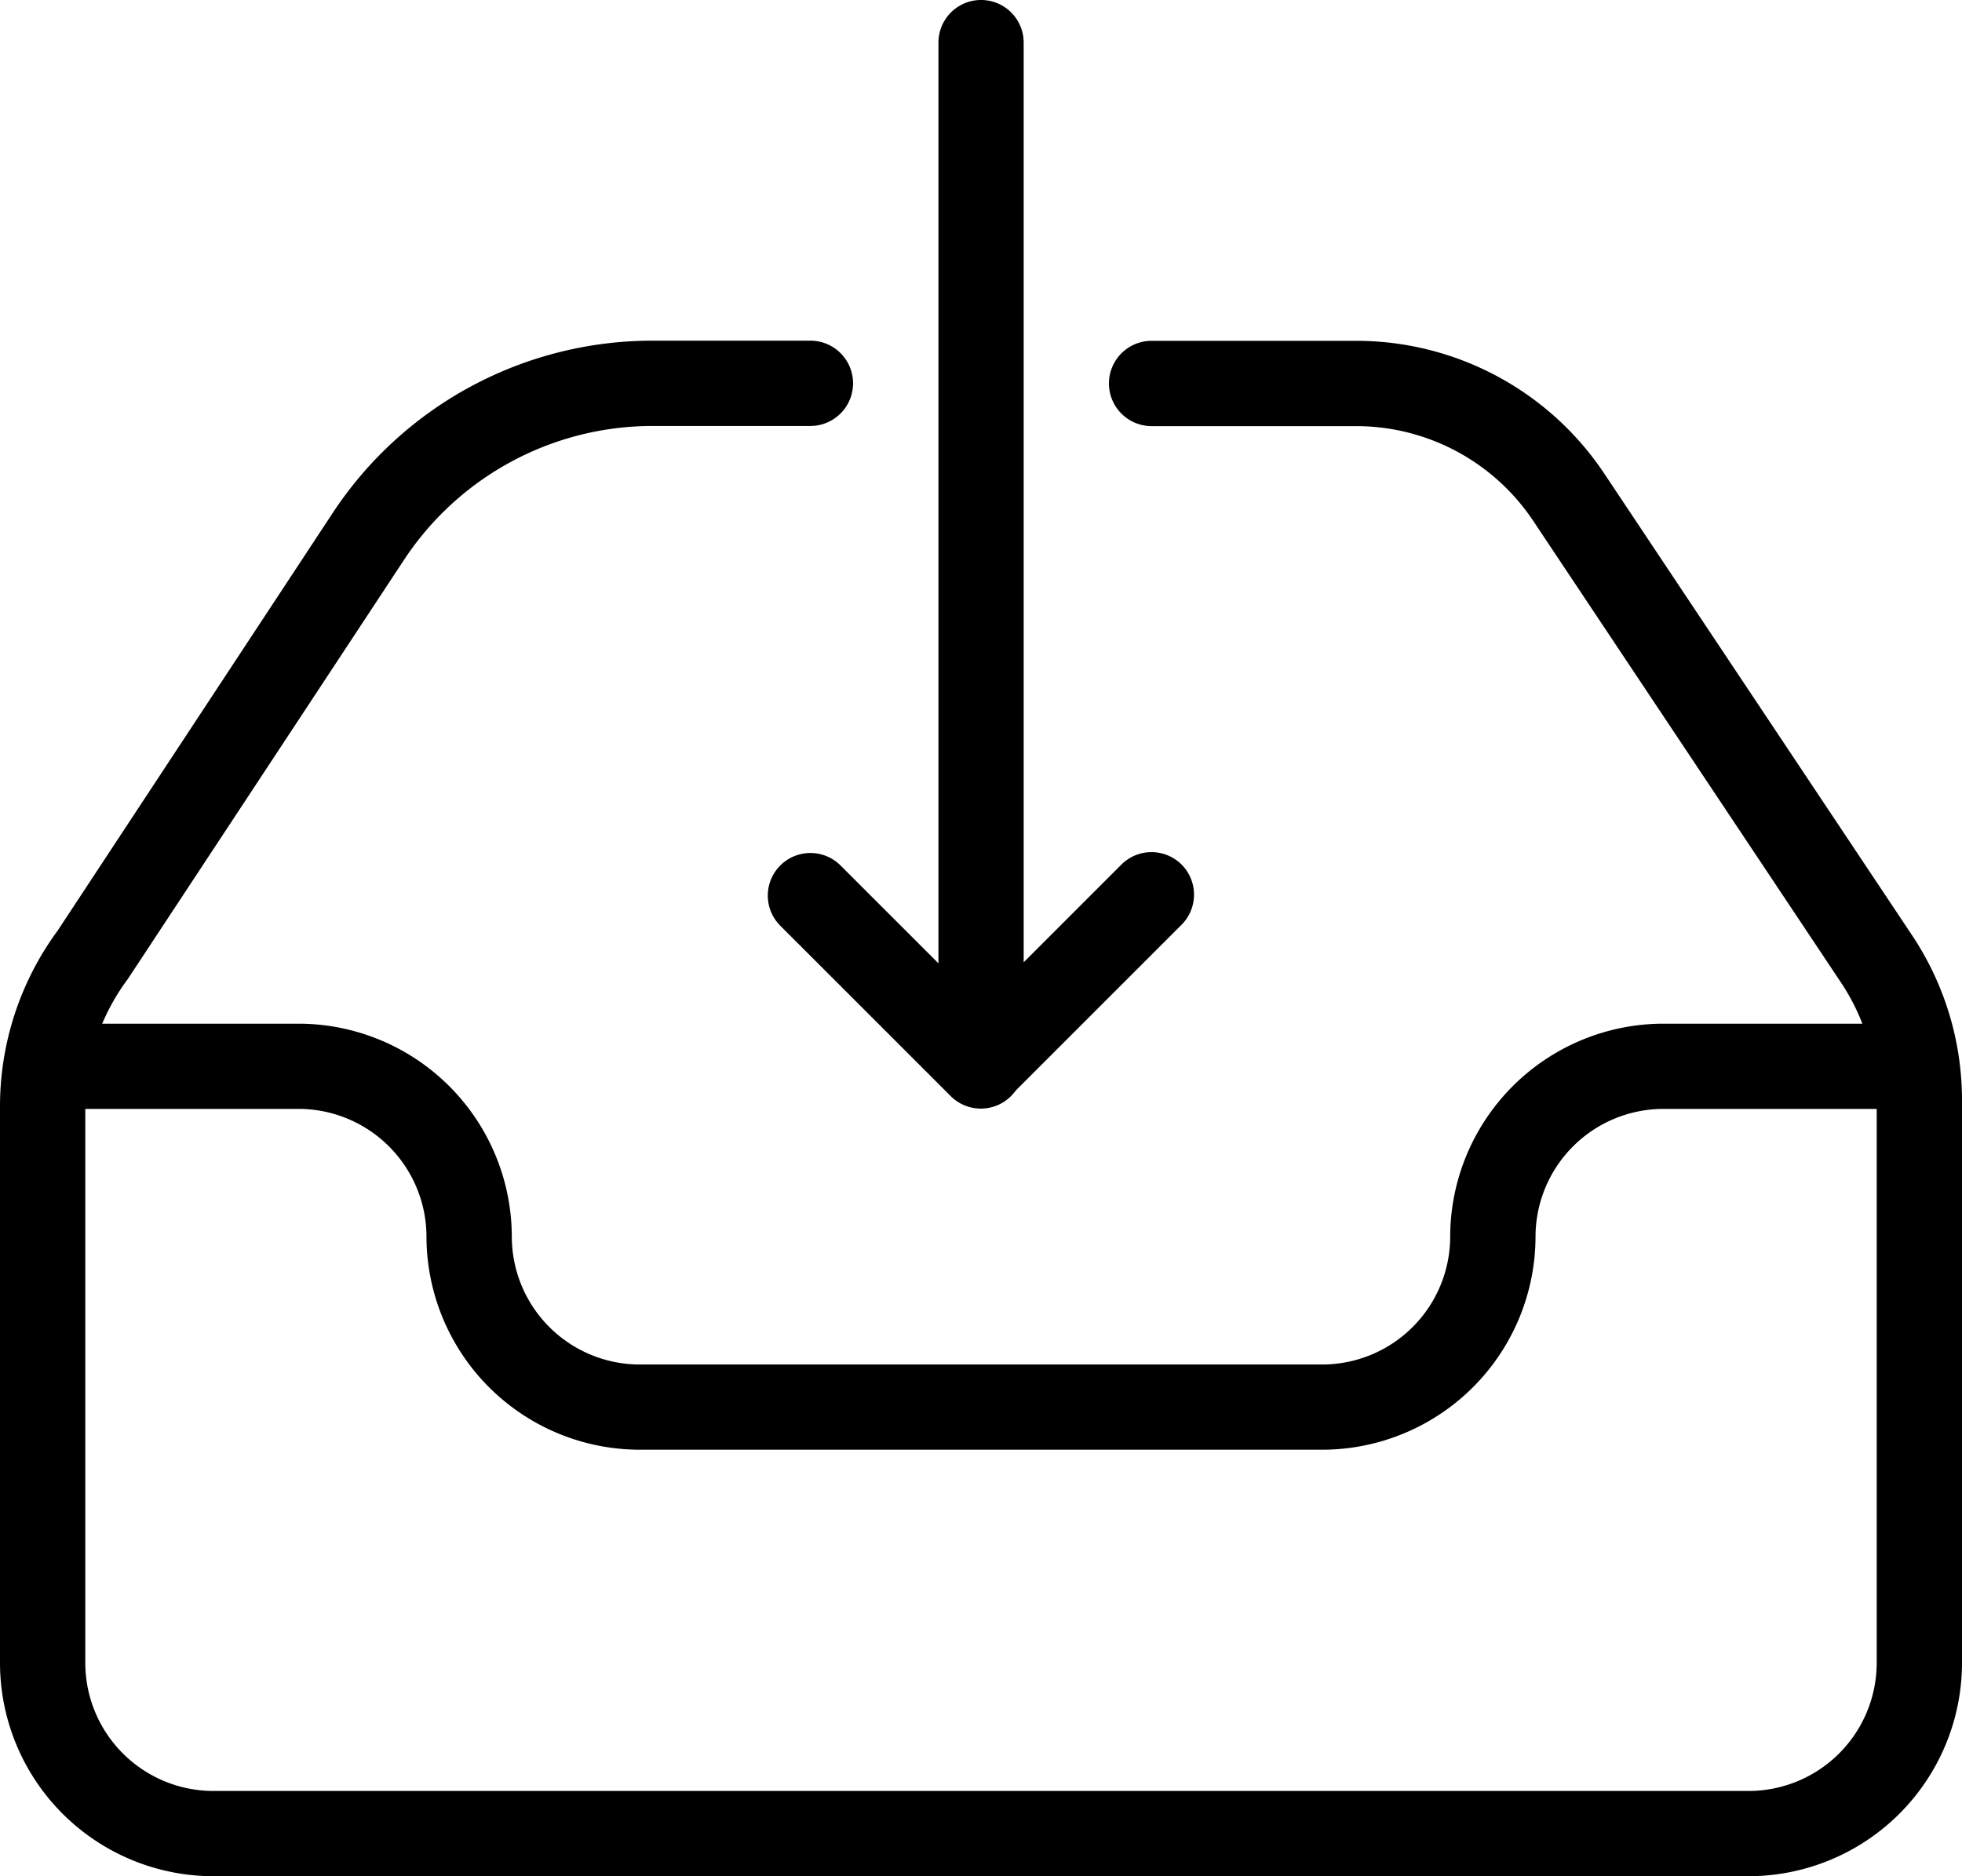 <svg xmlns="http://www.w3.org/2000/svg" width="62.727" height="60" viewBox="0 0 62.727 60"><defs><style>.a{}</style></defs><g transform="translate(0 -10.666)"><g transform="translate(30.004 10.666)"><g transform="translate(0 0)"><path class="a" d="M242.44,38.315a1.363,1.363,0,0,0-1.927,0l-3.123,3.123V12.028a1.362,1.362,0,1,0-2.725,0v32.7a1.363,1.363,0,0,0,.842,1.259,1.343,1.343,0,0,0,.52.1,1.362,1.362,0,0,0,.962-.4l5.45-5.45A1.363,1.363,0,0,0,242.44,38.315Z" transform="translate(-234.666 -10.666)"/></g></g><g transform="translate(24.548 37.945)"><path class="a" d="M199.769,229.864l-5.45-5.45a1.362,1.362,0,0,0-1.927,1.926l5.45,5.45a1.362,1.362,0,0,0,1.926-1.927Z" transform="translate(-191.994 -224.016)"/></g><g transform="translate(0 21.565)"><path class="a" d="M61.124,115l-9.832-14.752A9.53,9.53,0,0,0,43.35,96H36.818a1.364,1.364,0,0,0,0,2.728H43.35a6.807,6.807,0,0,1,5.673,3.036l9.832,14.752A6.8,6.8,0,0,1,60,120.3v17.982a4.1,4.1,0,0,1-4.091,4.092H6.818a4.1,4.1,0,0,1-4.091-4.092V120.5a6.847,6.847,0,0,1,1.358-4.089l8.82-13.388a9.519,9.519,0,0,1,7.972-4.3h5.032a1.364,1.364,0,0,0,0-2.728H20.877a12.238,12.238,0,0,0-10.249,5.524L1.846,114.857A9.49,9.49,0,0,0,0,120.5v17.78A6.828,6.828,0,0,0,6.818,145.1H55.909a6.828,6.828,0,0,0,6.818-6.819V120.3A9.508,9.508,0,0,0,61.124,115Z" transform="translate(0 -96)"/></g><g transform="translate(1.362 43.402)"><g transform="translate(0 0)"><path class="a" d="M69.3,266.667H62.486a6.825,6.825,0,0,0-6.818,6.812,4.094,4.094,0,0,1-4.091,4.087H29.758a4.094,4.094,0,0,1-4.091-4.087,6.825,6.825,0,0,0-6.818-6.812H12.03a1.362,1.362,0,1,0,0,2.725h6.818a4.094,4.094,0,0,1,4.091,4.087,6.825,6.825,0,0,0,6.818,6.812H51.577a6.825,6.825,0,0,0,6.819-6.812,4.094,4.094,0,0,1,4.091-4.087H69.3a1.362,1.362,0,1,0,0-2.725Z" transform="translate(-10.666 -266.667)"/></g></g></g></svg>